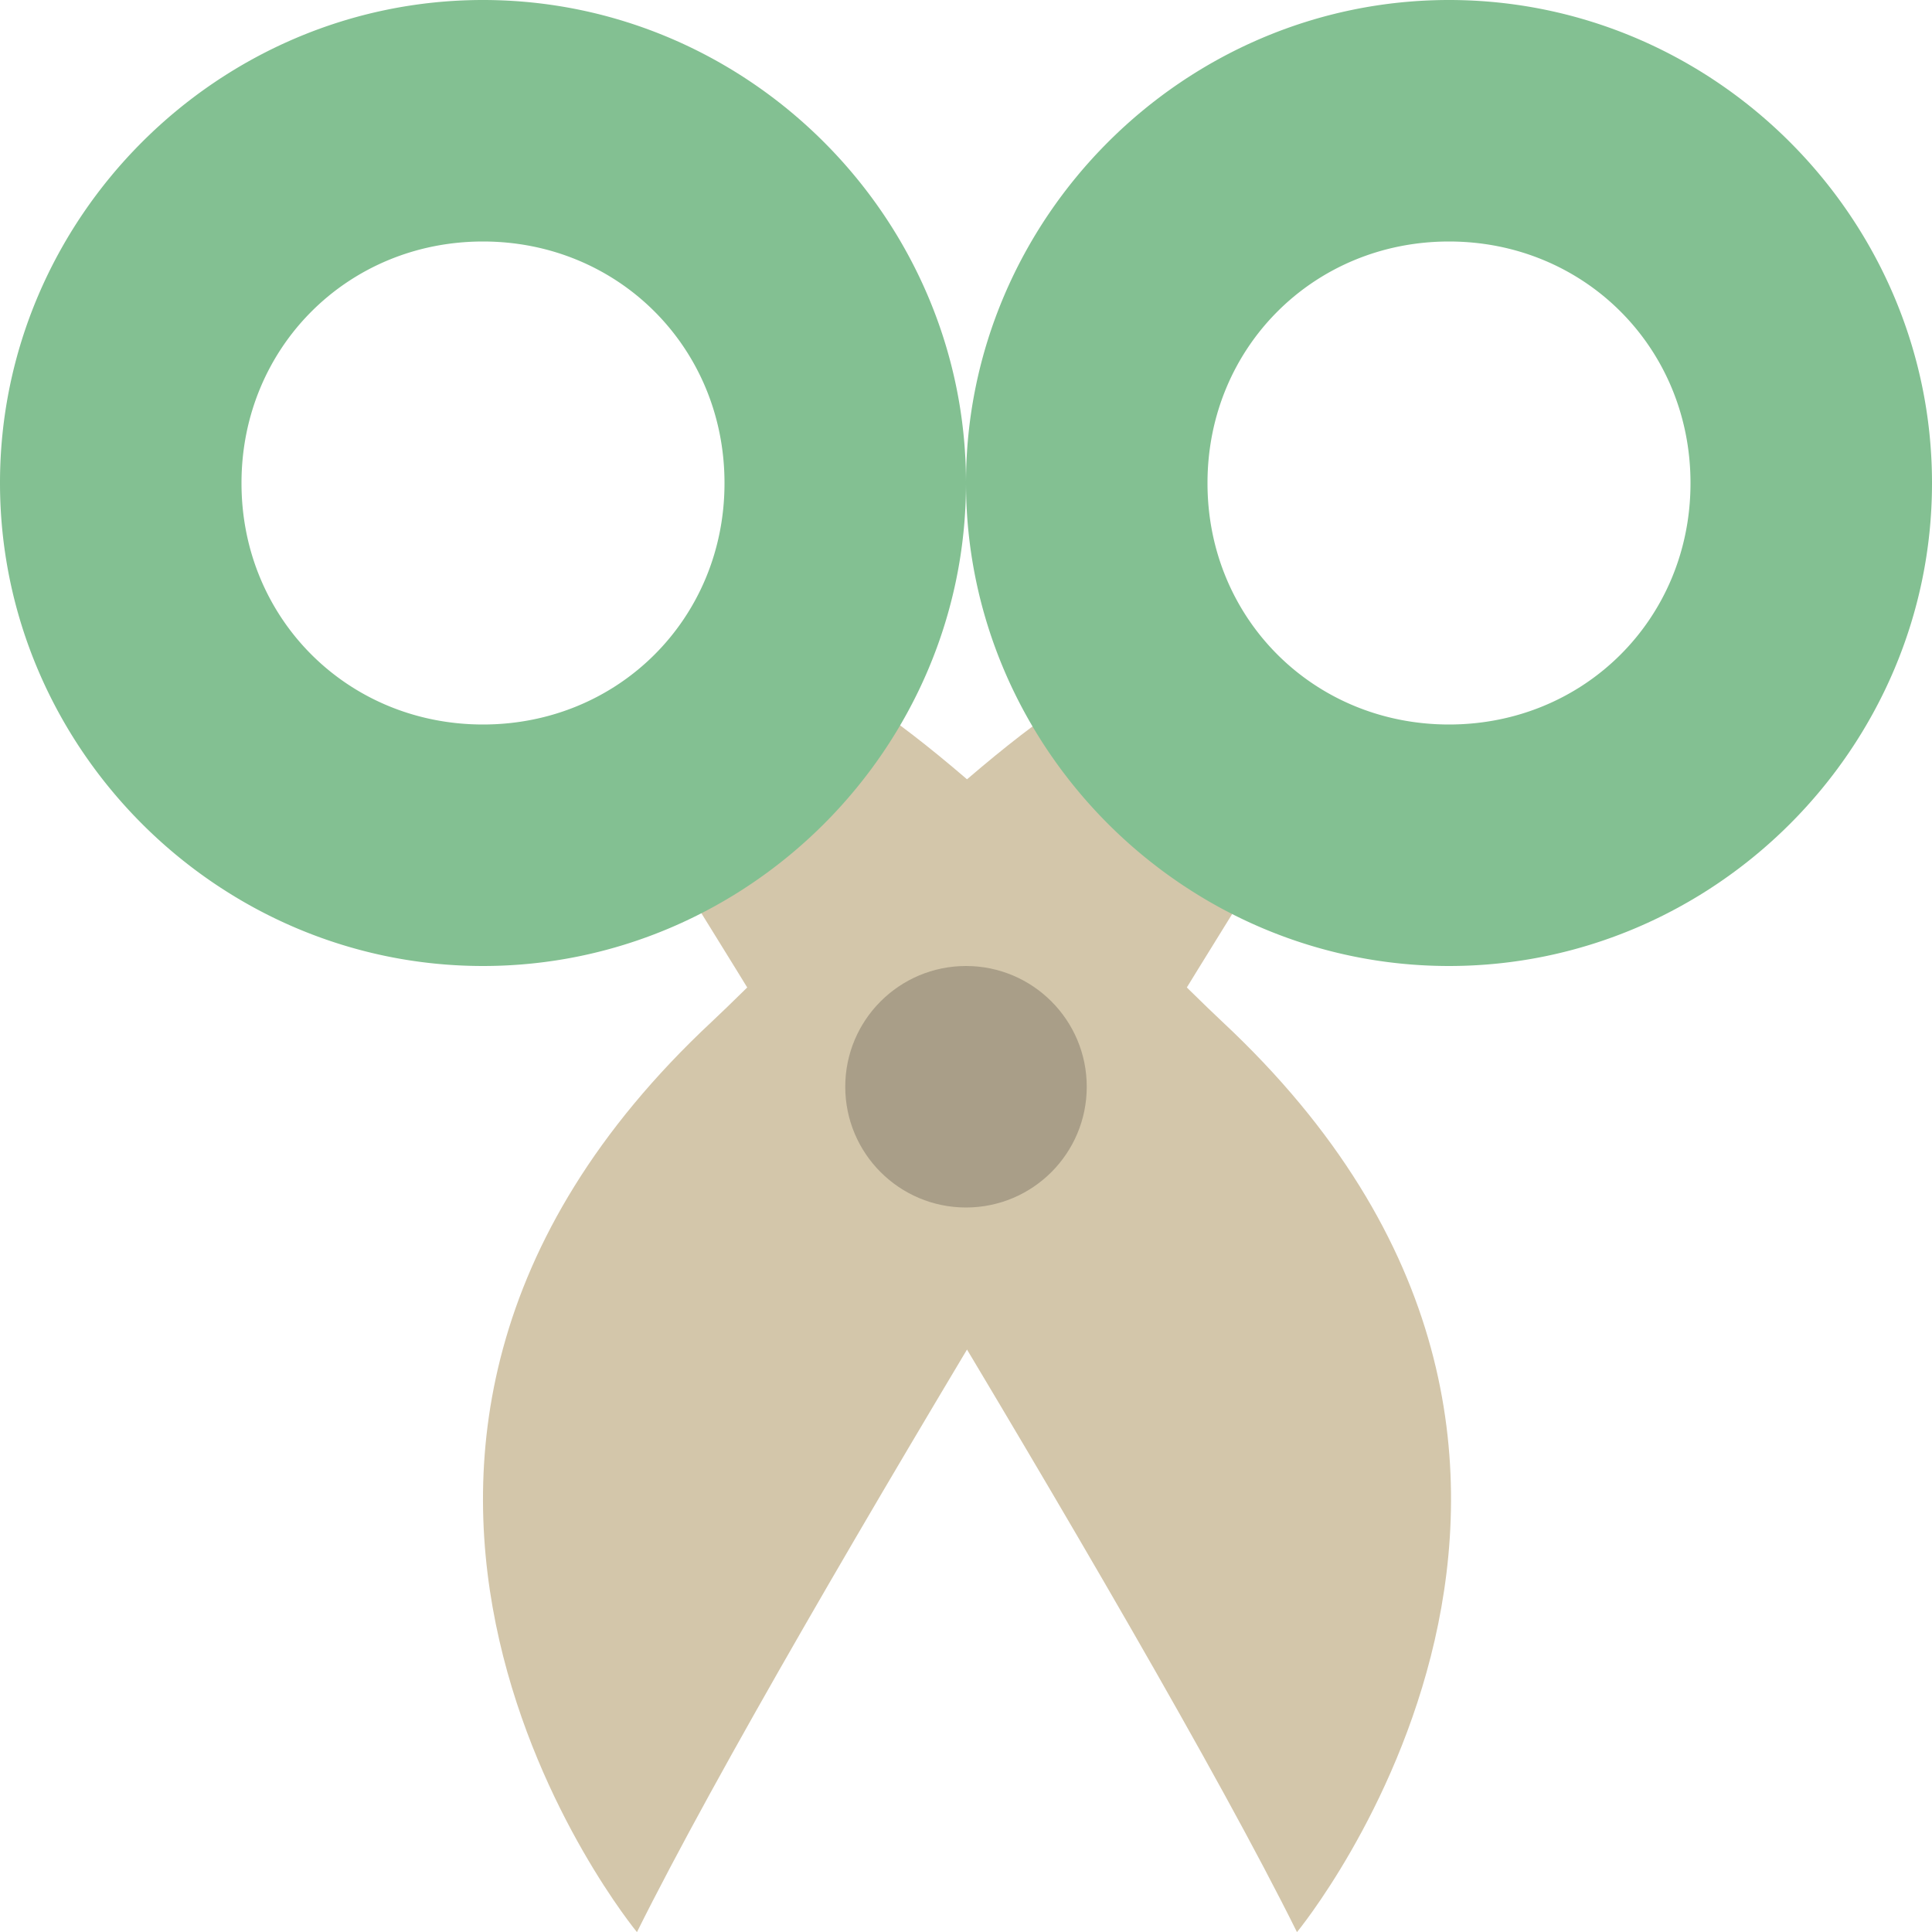 <svg xmlns="http://www.w3.org/2000/svg" width="16" height="16" version="1.1">
 <path style="fill:#d3c6aa" d="M 9.054,5.685 C 8.093,6.207 6.486,7.908 5.895,8.461 2.029,12.071 5.275,16.001 5.275,16.001 6.587,13.36 10.563,6.991 10.563,6.991 c 0,0 -1.11,-0.877 -1.509,-1.306 z"/>
 <path style="fill:#d3c6aa" d="M 6.963,5.685 C 7.924,6.207 9.531,7.908 10.122,8.461 13.988,12.071 10.741,16.001 10.741,16.001 9.43,13.36 5.454,6.991 5.454,6.991 c 0,0 1.11,-0.877 1.509,-1.306 z"/>
 <path style="fill:#83c092" d="M 4 0 C 1.804 0 -0.001 1.805 0 4 C -0 6.195 1.804 8 4 8 C 6.196 8 8.001 6.195 8 4 C 8 1.805 6.196 -3.9990001e-08 4 0 z M 4 2 C 5.121 2 6 2.879 6 4 A 1.38 1.38 0 0 0 6 4.002 C 6 5.123 5.121 6 4 6 C 2.879 6 2 5.123 2 4.002 A 1.38 1.38 0 0 0 2 4 C 2 2.879 2.879 2 4 2 z"/>
 <circle style="opacity:0.2" cx="8" cy="9" r="1"/>
 <path style="fill:#83c092" d="M 12,0 C 9.804,0 7.999,1.805 8,4 8,6.195 9.804,8 12,8 14.196,8 16.001,6.195 16,4 16,1.805 14.196,-3.9990001e-8 12,0 Z m 0,2 c 1.121,0 2,0.879 2,2 a 1.38,1.38 0 0 0 0,0.002 C 14,5.123 13.121,6 12,6 10.879,6 10,5.123 10,4.002 A 1.38,1.38 0 0 0 10,4 C 10,2.879 10.879,2 12,2 Z"/>
</svg>
